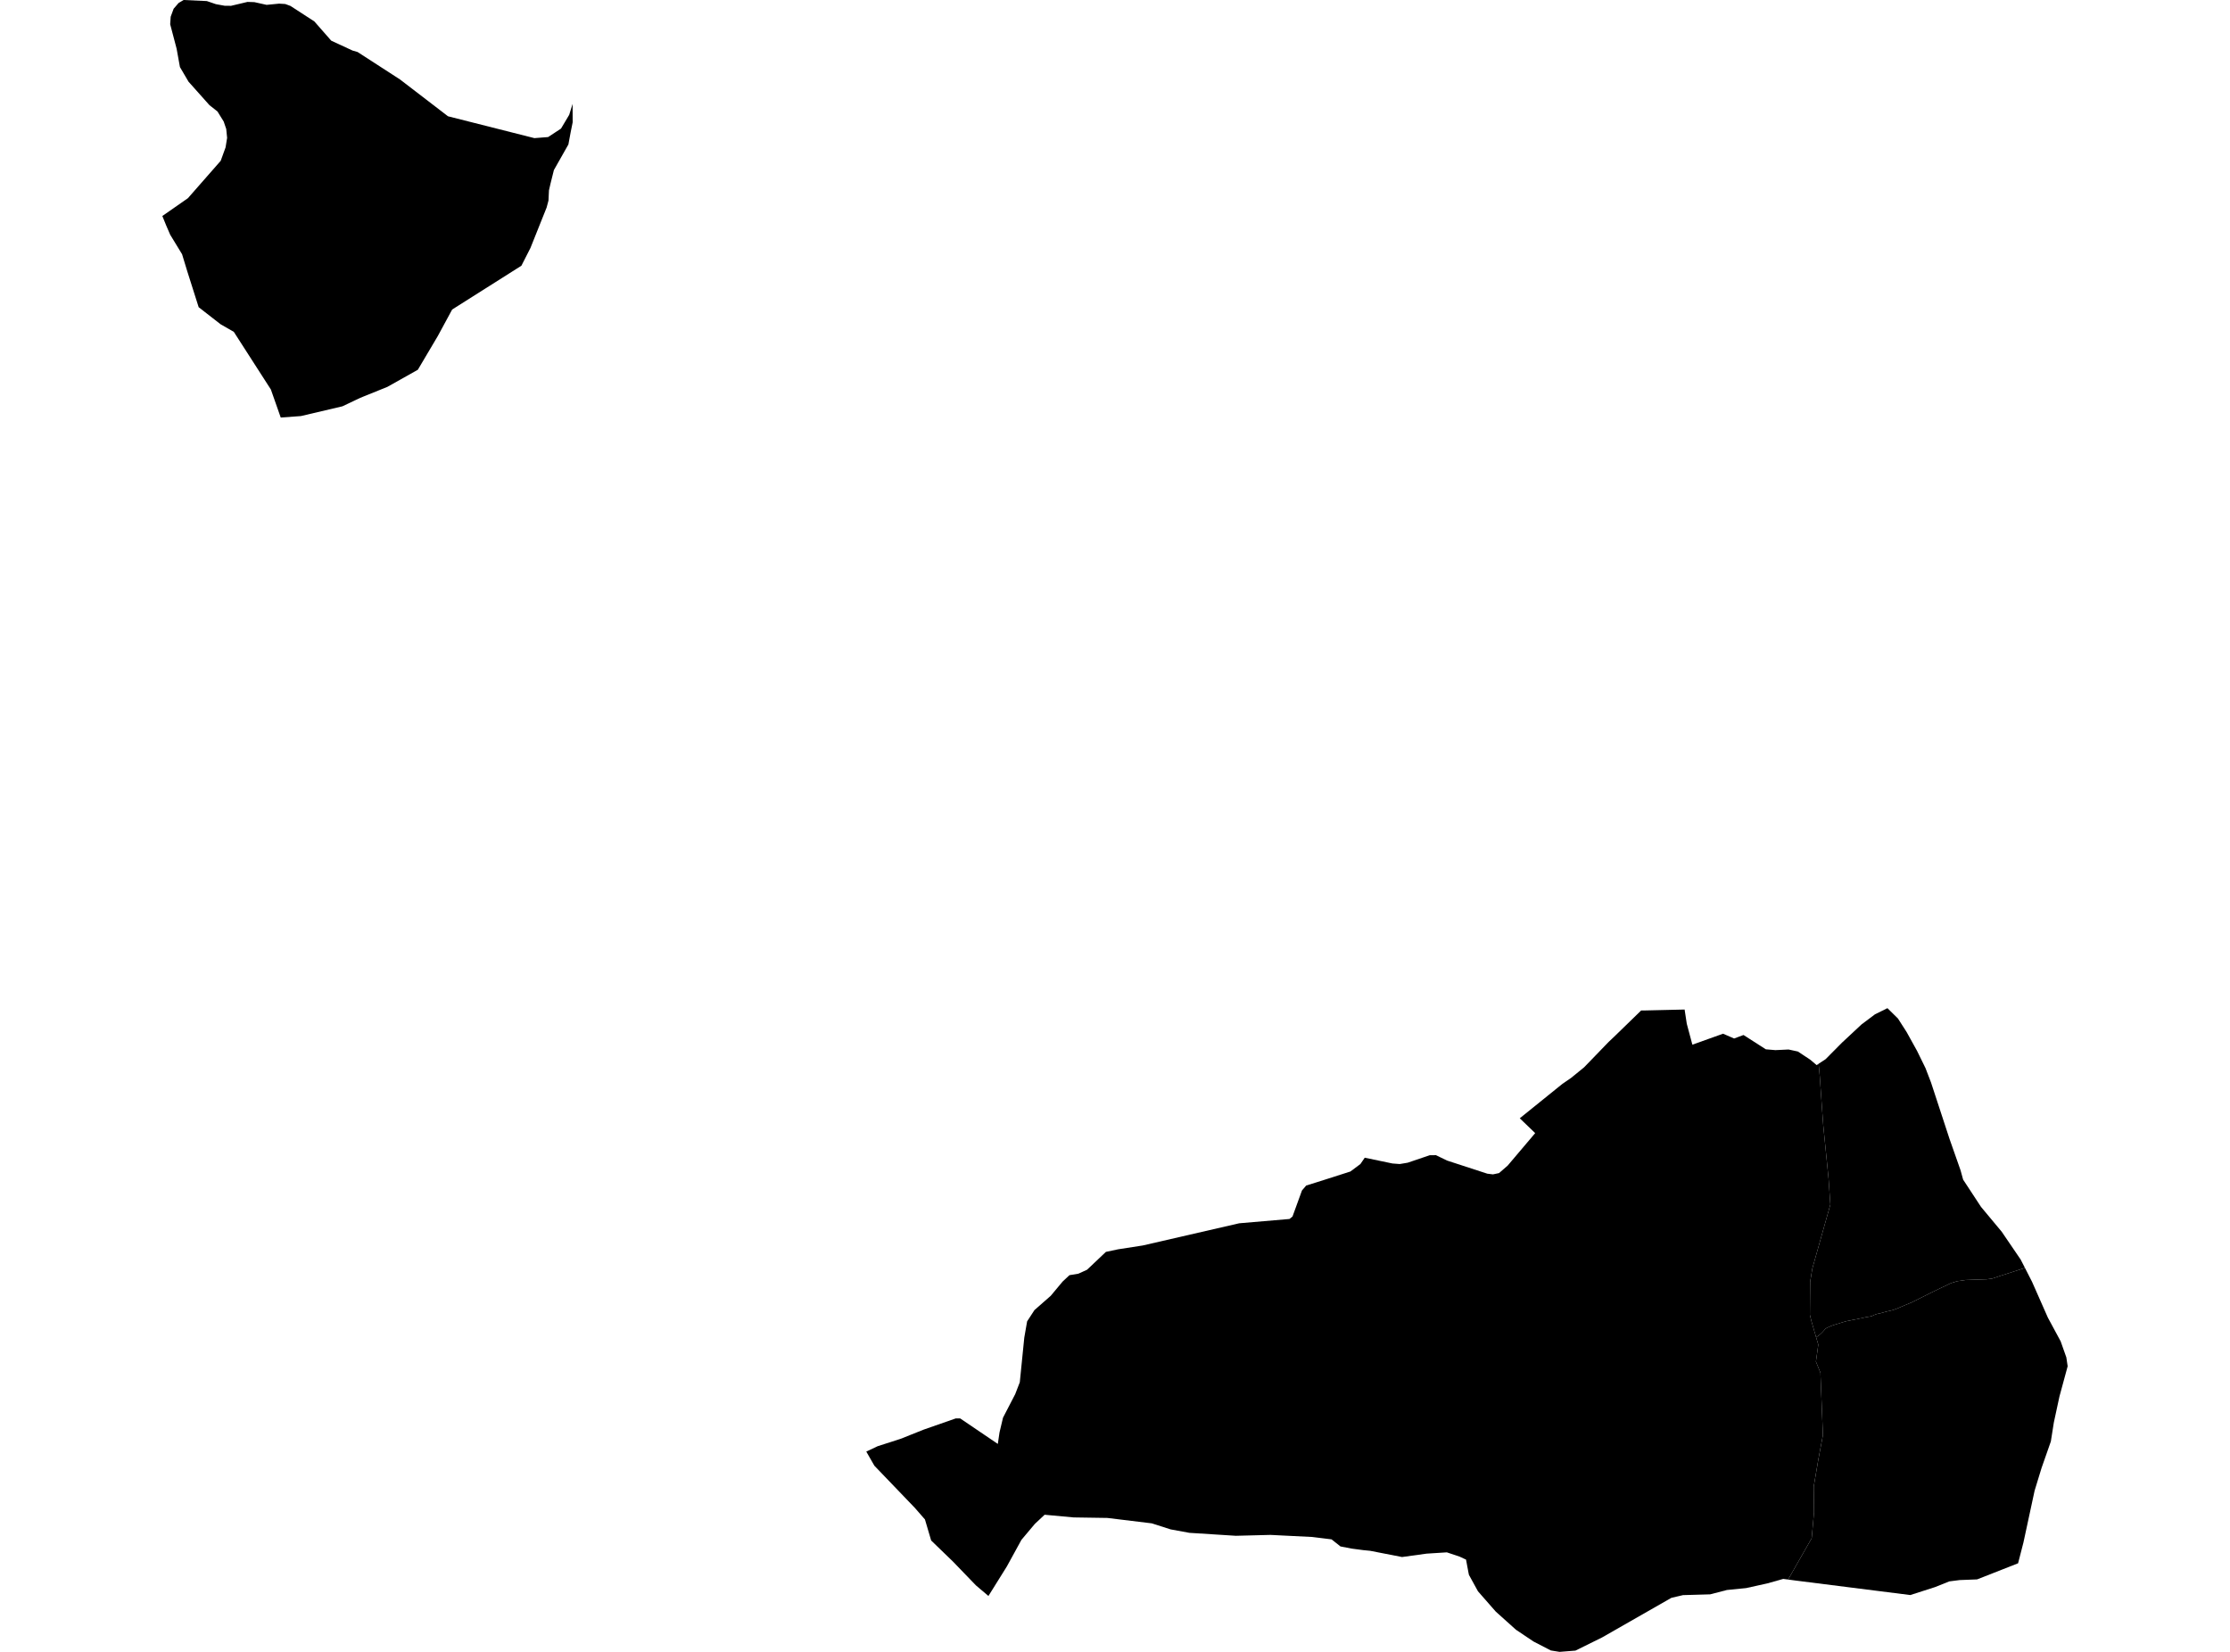 <?xml version='1.0'?>
<svg  baseProfile = 'tiny' width = '540' height = '400' stroke-linecap = 'round' stroke-linejoin = 'round' version='1.1' xmlns='http://www.w3.org/2000/svg'>
<path id='4501601001' title='4501601001'  d='M 440.381 257.594 440.657 260.544 441.147 267.62 441.513 272.602 442.796 285.471 443.224 291.683 438.857 307.19 438.331 310.425 438.269 318.392 438.643 319.925 439.659 323.401 439.775 323.82 440.301 325.602 439.73 329.719 440.835 332.429 440.844 333.044 441.423 347.517 440.301 353.479 439.195 359.976 439.267 366.268 438.705 372.48 432.993 382.488 431.807 382.336 427.975 383.415 422.824 384.555 418.172 385.019 414.126 386.07 407.549 386.258 406.132 386.587 404.715 386.926 387.951 396.506 381.49 399.697 377.649 400 375.537 399.661 371.339 397.487 367.097 394.644 362.204 390.25 357.9 385.34 355.707 381.356 355.591 380.803 355.003 377.657 354.433 377.399 353.444 376.936 350.36 375.902 345.45 376.214 339.514 377.034 331.778 375.527 330.147 375.367 327.305 374.993 324.595 374.467 322.439 372.756 317.742 372.177 310.505 371.82 307.645 371.677 305.14 371.74 299.267 371.891 289.063 371.241 288.029 371.178 283.475 370.341 278.912 368.879 268.146 367.569 259.983 367.444 252.96 366.794 250.59 369.013 247.346 372.872 243.807 379.324 239.351 386.463 236.33 383.905 230.751 378.121 225.484 373.032 223.978 367.934 221.545 365.145 211.733 354.923 209.772 351.501 212.526 350.199 218.043 348.426 223.702 346.171 231.429 343.471 232.498 343.462 241.624 349.647 242.034 346.866 242.881 343.293 245.839 337.58 246.945 334.71 248.032 323.909 248.718 319.97 250.5 317.234 254.44 313.776 257.318 310.327 258.967 308.785 261.141 308.42 263.236 307.466 267.799 303.144 270.749 302.52 276.72 301.593 300.078 296.219 312.252 295.176 312.983 294.579 315.273 288.278 316.298 287.075 318.909 286.264 320.71 285.694 327.002 283.68 329.426 281.871 330.477 280.338 337.179 281.737 338.953 281.871 340.869 281.55 346.207 279.741 347.722 279.723 350.396 281.024 360.154 284.206 361.527 284.375 362.997 284.063 365.083 282.254 371.749 274.385 368.015 270.793 378.371 262.433 380.42 261.034 383.602 258.441 389.555 252.283 390.83 251.079 397.407 244.69 398.405 244.681 407.932 244.458 408.458 247.898 409.812 252.969 417.245 250.313 419.919 251.472 422.2 250.625 427.601 254.092 429.927 254.288 433.109 254.136 435.363 254.626 438.34 256.596 439.908 257.915 440.381 257.594 Z M 86.572 12.584 96.865 19.241 108.478 28.153 129.403 33.447 132.728 33.189 135.847 31.139 137.834 27.806 138.654 25.159 138.672 29.615 138.191 32.003 137.638 34.98 134.127 41.183 133.316 44.427 132.933 46.102 132.817 48.553 132.362 50.264 128.45 60.041 126.257 64.345 109.494 74.95 106.027 81.349 101.179 89.539 93.8 93.684 87.249 96.33 82.918 98.389 72.856 100.751 67.981 101.107 65.593 94.316 56.619 80.36 53.41 78.515 48.108 74.389 45.372 65.771 44.088 61.556 41.219 56.85 40.229 54.56 39.311 52.305 45.505 47.991 53.446 38.937 54.622 35.693 54.997 33.385 54.783 31.237 54.168 29.428 52.662 26.995 50.719 25.462 45.648 19.776 43.571 16.238 42.769 11.791 41.21 5.873 41.334 4.046 42.047 2.112 43.25 0.722 44.462 0 50.086 0.258 52.278 1.007 54.391 1.39 55.95 1.408 59.934 0.463 61.591 0.517 64.559 1.176 67.589 0.882 69.069 0.971 70.334 1.435 76.118 5.187 80.209 9.848 85.342 12.227 85.627 12.316 86.572 12.584 Z' />
<path id='4501601002' title='4501601002'  d='M 490.351 307.029 488.586 307.591 486.42 308.295 484.389 308.945 482.41 309.605 481.109 309.774 478.4 309.863 475.922 309.953 473.917 310.247 472.473 310.701 471.921 310.951 471.404 311.218 470.049 311.842 467.874 312.902 465.985 313.847 464.381 314.649 462.902 315.389 461.351 316.022 459.435 316.842 458.41 317.225 457.055 317.537 456.217 317.76 455.371 318 454.524 318.178 454.114 318.312 453.722 318.472 453.259 318.704 452.991 318.749 452.795 318.793 451.735 318.98 449.328 319.488 448.651 319.613 447.1 319.925 446.423 320.121 444.97 320.567 444.07 320.843 443.348 321.093 442.858 321.333 442.404 321.52 441.994 321.797 441.718 322.126 441.423 322.456 441.103 322.786 440.639 323.214 439.998 323.677 439.775 323.82 439.659 323.401 438.643 319.925 438.269 318.392 438.331 310.425 438.857 307.19 443.224 291.683 442.796 285.471 441.513 272.602 441.147 267.62 440.657 260.544 440.381 257.594 441.379 256.935 442.074 256.48 446.058 252.461 450.772 248.067 454.034 245.616 457.046 244.128 459.586 246.623 461.69 249.903 464.221 254.475 466.261 258.637 467.598 262.113 472.081 275.784 474.755 283.395 475.378 285.649 479.701 292.235 484.718 298.26 489.308 304.997 490.351 307.029 Z' />
<path id='4501601003' title='4501601003'  d='M 439.775 323.82 439.998 323.677 440.639 323.214 441.103 322.786 441.423 322.456 441.718 322.126 441.994 321.797 442.404 321.52 442.858 321.333 443.348 321.093 444.07 320.843 444.97 320.567 446.423 320.121 447.1 319.925 448.651 319.613 449.328 319.488 451.735 318.98 452.795 318.793 452.991 318.749 453.259 318.704 453.722 318.472 454.114 318.312 454.524 318.178 455.371 318 456.217 317.76 457.055 317.537 458.41 317.225 459.435 316.842 461.351 316.022 462.902 315.389 464.381 314.649 465.985 313.847 467.874 312.902 470.049 311.842 471.404 311.218 471.921 310.951 472.473 310.701 473.917 310.247 475.922 309.953 478.4 309.863 481.109 309.774 482.41 309.605 484.389 308.945 486.42 308.295 488.586 307.591 490.351 307.029 492.062 310.38 495.894 319.052 498.995 324.8 500.368 328.686 500.689 330.834 498.701 338.159 497.338 344.478 496.616 349.05 494.361 355.493 492.686 360.965 489.985 373.496 488.684 378.549 478.756 382.452 474.541 382.613 472.036 382.933 468.579 384.315 465.495 385.304 462.581 386.24 434.659 382.711 432.993 382.488 438.705 372.48 439.267 366.268 439.195 359.976 440.301 353.479 441.423 347.517 440.844 333.044 440.835 332.429 439.73 329.719 440.301 325.602 439.775 323.82 Z' />
</svg>